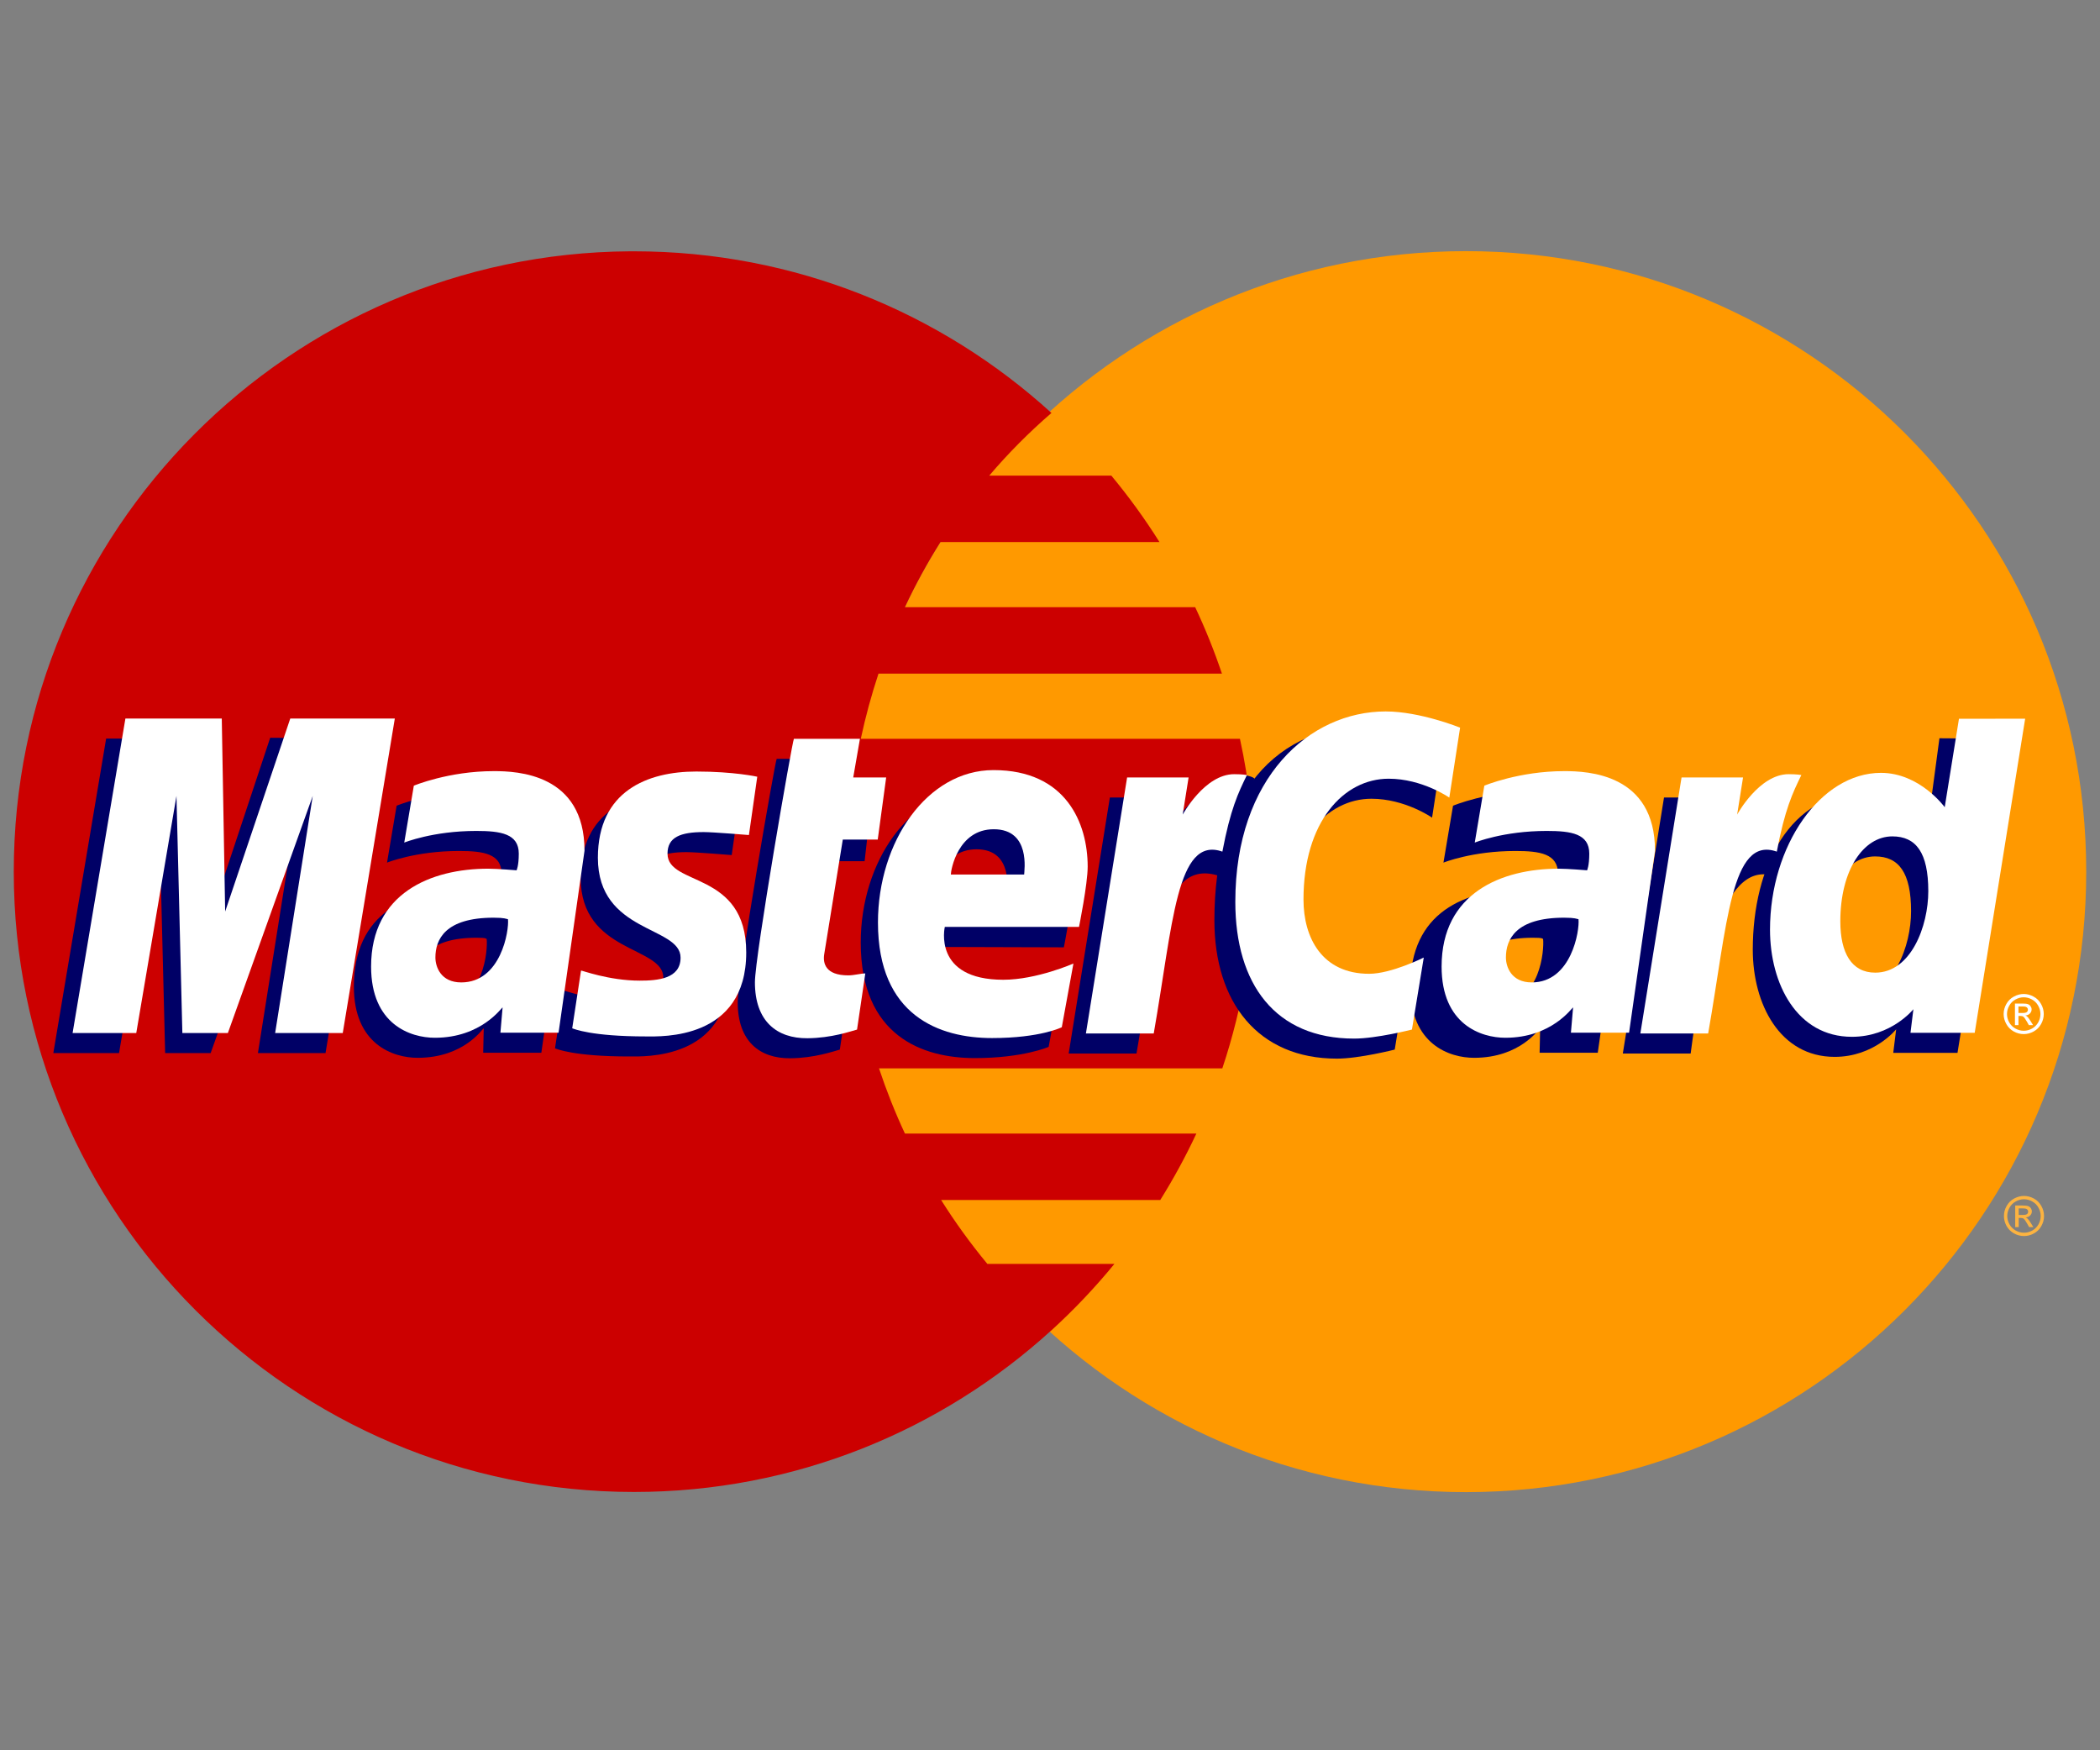<?xml version="1.0" encoding="iso-8859-1"?>
<!-- Generator: Adobe Illustrator 13.0.0, SVG Export Plug-In . SVG Version: 6.00 Build 14948)  -->
<!DOCTYPE svg PUBLIC "-//W3C//DTD SVG 1.1//EN" "http://www.w3.org/Graphics/SVG/1.1/DTD/svg11.dtd">
<svg version="1.1" id="Layer_1" xmlns="http://www.w3.org/2000/svg" xmlns:xlink="http://www.w3.org/1999/xlink" x="0px" y="0px"
	height="100%" viewBox="0 -34 300 250" style="enable-background:new 0 0 300 180;" xml:space="preserve">
<rect x="0" y="-34" width="300" height="250" fill="#808080" stroke="none"/>
<g id="layer1">
	<g id="g10305">
		<path id="path2268" style="fill:#FF9900;" d="M298.032,90.5c0.014,48.936-39.646,88.614-88.582,88.627
			c-48.937,0.012-88.614-39.646-88.627-88.582c0-0.016,0-0.029,0-0.045c-0.013-48.935,39.647-88.615,88.581-88.628
			c48.937-0.013,88.615,39.647,88.628,88.583C298.032,90.47,298.032,90.484,298.032,90.5z"/>
		<path id="path1350" style="fill:#CC0000;" d="M90.001,1.895C41.355,2.204,1.967,41.781,1.967,90.5
			c0,48.909,39.695,88.604,88.605,88.604c22.955,0,43.879-8.748,59.624-23.086c-0.001,0-0.003-0.002-0.007-0.004h0.019
			c3.224-2.938,6.231-6.108,8.995-9.488H141.05c-2.424-2.928-4.627-5.979-6.606-9.127h31.308c1.904-3.047,3.628-6.211,5.158-9.488
			h-41.635c-1.419-3.042-2.651-6.153-3.703-9.309h49.045c2.956-8.832,4.56-18.281,4.56-28.103c0-6.512-0.706-12.861-2.042-18.974
			h-54.164c0.671-3.146,1.518-6.254,2.528-9.308h49.063c-1.097-3.25-2.371-6.417-3.82-9.487H129.27
			c1.496-3.196,3.191-6.305,5.084-9.307h31.285c-2.082-3.317-4.386-6.486-6.877-9.488h-17.443c2.697-3.174,5.666-6.163,8.889-8.95
			c-15.746-14.34-36.676-23.09-59.636-23.09C90.381,1.895,90.192,1.894,90.001,1.895z"/>
		<path id="use9412" style="fill:#FCB340;" d="M289.143,136.82c0.482,0,0.951,0.125,1.409,0.371c0.46,0.246,0.814,0.601,1.07,1.062
			c0.256,0.456,0.384,0.937,0.384,1.435c0,0.492-0.127,0.968-0.379,1.424c-0.251,0.455-0.605,0.81-1.061,1.063
			c-0.451,0.249-0.928,0.375-1.424,0.375s-0.972-0.126-1.426-0.375c-0.455-0.254-0.807-0.607-1.063-1.063
			c-0.252-0.456-0.377-0.932-0.377-1.424c0-0.498,0.127-0.979,0.384-1.435c0.258-0.461,0.614-0.813,1.071-1.062
			C288.193,136.945,288.662,136.82,289.143,136.82 M289.143,137.295c-0.401,0-0.793,0.104-1.176,0.311
			c-0.38,0.207-0.677,0.5-0.891,0.888c-0.217,0.382-0.325,0.778-0.325,1.194c0,0.412,0.106,0.81,0.315,1.188
			c0.214,0.377,0.51,0.673,0.888,0.885c0.381,0.211,0.776,0.315,1.188,0.315c0.414,0,0.81-0.104,1.189-0.315
			c0.378-0.212,0.673-0.508,0.884-0.885c0.209-0.378,0.313-0.775,0.313-1.188c0-0.416-0.106-0.813-0.321-1.194
			c-0.213-0.388-0.511-0.681-0.894-0.888C289.934,137.398,289.544,137.295,289.143,137.295 M287.887,141.27v-3.082h1.062
			c0.36,0,0.622,0.028,0.784,0.088c0.162,0.057,0.291,0.154,0.388,0.297c0.095,0.141,0.144,0.291,0.144,0.451
			c0,0.226-0.08,0.422-0.242,0.588c-0.158,0.166-0.373,0.261-0.639,0.281c0.109,0.045,0.196,0.102,0.264,0.164
			c0.125,0.12,0.275,0.323,0.455,0.61l0.375,0.603h-0.606l-0.272-0.485c-0.215-0.382-0.388-0.62-0.521-0.718
			c-0.091-0.069-0.224-0.105-0.397-0.105h-0.293v1.311h-0.5 M288.385,139.535h0.604c0.288,0,0.483-0.044,0.588-0.129
			c0.106-0.088,0.159-0.2,0.159-0.342c0-0.092-0.024-0.174-0.075-0.244c-0.052-0.073-0.122-0.125-0.213-0.162
			c-0.089-0.035-0.255-0.055-0.497-0.055h-0.564v0.932"/>
	</g>
	<g id="g16480">
		<g id="g13802" transform="translate(-13.744,15.994)">
			<path id="path13804" style="fill:#000066;" d="M133.719,99.926l1.18-8.02c-0.645,0-1.593,0.279-2.431,0.279
				c-3.284,0-3.694-1.755-3.436-3.037l3.236-16.13h4.992l1.029-9.103h-4.705l0.958-5.516H124.7
				c-0.208,0.208-5.568,31.022-5.568,34.776c0,5.555,3.118,8.027,7.516,7.988C130.09,101.134,132.773,100.181,133.719,99.926z"/>
			<path id="path13806" style="fill:#000066;" d="M136.706,84.638c0,13.332,8.799,16.499,16.297,16.499
				c6.921,0,10.55-1.604,10.55-1.604l1.662-9.1c0,0-5.848,2.378-10.601,2.378c-10.131,0-8.355-7.554-8.355-7.554l19.463,0.059
				c0,0,1.239-6.111,1.239-8.602c0-6.217-3.387-13.849-13.745-13.849C143.73,62.867,136.706,73.088,136.706,84.638z M153.252,71.313
				c5.324,0,4.342,5.984,4.342,6.469H147.12C147.12,77.162,148.109,71.313,153.252,71.313z"/>
			<path id="path13808" style="fill:#000066;" d="M212.99,99.923l1.689-10.284c0,0-4.632,2.321-7.807,2.321
				c-6.693,0-9.378-5.11-9.378-10.601c0-11.137,5.758-17.265,12.168-17.265c4.808,0,8.665,2.699,8.665,2.699l1.54-9.993
				c0,0-4.554-3.289-9.456-3.308c-14.745-0.058-23.182,10.208-23.182,27.955c0,11.763,6.248,19.768,17.506,19.768
				C207.918,101.215,212.99,99.923,212.99,99.923z"/>
			<path id="path13810" style="fill:#000066;" d="M81.83,63.012c-6.469,0-11.427,2.079-11.427,2.079l-1.37,8.127
				c0,0,4.093-1.663,10.281-1.663c3.513,0,6.083,0.395,6.083,3.25c0,1.734-0.314,2.374-0.314,2.374s-2.772-0.231-4.056-0.231
				c-9.21,0-16.729,3.482-16.729,13.98c0,8.273,5.623,10.17,9.108,10.17c6.657,0,9.292-4.203,9.444-4.215l-0.077,3.488
				c0,0,8.306,0,8.307,0l3.706-25.98C94.786,63.366,85.17,63.012,81.83,63.012z M83.268,84.108c0.181,1.586-0.41,9.086-6.092,9.086
				c-2.93,0-3.691-2.24-3.691-3.562c0-2.584,1.403-5.683,8.315-5.683C83.41,83.949,82.997,84.065,83.268,84.108z"/>
			<path id="path13812" style="fill:#000066;" d="M103.615,100.906c2.125,0,14.272,0.541,14.272-11.994
				c0-11.721-11.244-9.404-11.244-14.114c0-2.342,1.833-3.08,5.184-3.08c1.329,0,6.447,0.423,6.447,0.423l1.189-8.33
				c0,0.001-3.312-0.741-8.704-0.741c-6.979,0-14.063,2.786-14.063,12.318c0,10.802,11.812,9.717,11.812,14.267
				c0,3.037-3.3,3.287-5.844,3.287c-4.401,0-8.363-1.511-8.377-1.438l-1.259,8.245C93.257,99.819,95.702,100.906,103.615,100.906z"
				/>
			<path id="path13814" style="fill:#000066;" d="M290.807,55.455l-1.705,12.709c0,0-3.553-4.905-9.112-4.905
				c-10.459,0-15.849,10.423-15.849,22.396c0,7.73,3.844,15.307,11.699,15.307c5.651,0,8.784-3.941,8.784-3.941l-0.415,3.365h9.178
				l7.207-44.862L290.807,55.455z M286.755,80.156c0,4.983-2.468,11.64-7.581,11.64c-3.396,0-4.988-2.851-4.988-7.324
				c0-7.315,3.285-12.14,7.432-12.14C285.012,72.332,286.755,74.662,286.755,80.156z"/>
			<path id="path13816" style="fill:#000066;" d="M30.749,100.423l5.743-33.87l0.844,33.87h6.499l12.125-33.87l-5.371,33.87h9.658
				l7.437-44.922l-15.342-0.117l-9.126,27.504l-0.25-27.387h-14.06l-7.544,44.922H30.749L30.749,100.423z"/>
			<path id="path13818" style="fill:#000066;" d="M176.101,100.487c2.746-15.615,3.724-27.947,11.732-25.393
				c1.15-6.044,3.891-11.3,5.143-13.858c0,0-0.396-0.589-2.871-0.589c-4.225,0-9.866,8.574-9.866,8.574l0.843-5.301h-8.786
				l-5.884,36.566H176.101z"/>
			<g id="use14699" transform="translate(845.3,0)">
				<path id="path13810_1_" style="fill:#000066;" d="M-612.55,63.012c-6.472,0-11.43,2.079-11.43,2.079l-1.369,8.127
					c0,0,4.095-1.663,10.28-1.663c3.514,0,6.083,0.395,6.083,3.25c0,1.734-0.313,2.374-0.313,2.374s-2.771-0.231-4.055-0.231
					c-9.211,0-16.729,3.482-16.729,13.98c0,8.273,5.622,10.17,9.107,10.17c6.655,0,9.292-4.203,9.443-4.215l-0.078,3.488h8.309
					l3.705-25.98C-599.596,63.366-609.212,63.012-612.55,63.012z M-611.114,84.108c0.18,1.586-0.411,9.086-6.092,9.086
					c-2.932,0-3.692-2.24-3.692-3.562c0-2.584,1.402-5.683,8.315-5.683C-610.972,83.949-611.384,84.065-611.114,84.108z"/>
			</g>
			<path id="use14701" style="fill:#000066;" d="M255.266,100.487c1.508-11.488,4.299-27.616,11.731-25.393
				c1.149-6.044,0.041-6.028-2.433-6.028c-4.228,0-5.164,0.154-5.164,0.154l0.844-5.301h-8.785l-5.884,36.567H255.266
				L255.266,100.487z"/>
		</g>
		<g id="g10289">
			<path id="path4157" style="fill:#FFFFFF;" d="M122.434,113.059l1.181-8.019c-0.645,0-1.594,0.276-2.431,0.276
				c-3.284,0-3.646-1.746-3.437-3.037l2.653-16.362h4.991l1.205-8.87h-4.706l0.958-5.516h-9.434
				c-0.208,0.208-5.569,31.023-5.569,34.775c0,5.555,3.119,8.029,7.517,7.989C118.806,114.266,121.488,113.313,122.434,113.059z"/>
			<path id="path4155" style="fill:#FFFFFF;" d="M125.423,97.77c0,13.332,8.8,16.5,16.297,16.5c6.92,0,9.965-1.547,9.965-1.547
				l1.662-9.099c0,0-5.264,2.319-10.018,2.319c-10.13,0-8.356-7.553-8.356-7.553h19.172c0,0,1.238-6.113,1.238-8.604
				c0-6.216-3.094-13.79-13.452-13.79C132.445,75.998,125.423,86.219,125.423,97.77z M141.967,84.445
				c5.324,0,4.342,5.983,4.342,6.467h-10.474C135.835,90.294,136.825,84.445,141.967,84.445z"/>
			<path id="path4151" style="fill:#FFFFFF;" d="M201.707,113.055l1.688-10.285c0,0-4.629,2.321-7.806,2.321
				c-6.692,0-9.376-5.11-9.376-10.6c0-11.137,5.758-17.264,12.168-17.264c4.807,0,8.665,2.699,8.665,2.699l1.54-9.993
				c0,0-5.721-2.315-10.625-2.315c-10.891,0-21.486,9.448-21.486,27.192c0,11.766,5.721,19.537,16.979,19.537
				C196.637,114.348,201.707,113.055,201.707,113.055z"/>
			<path id="path4149" style="fill:#FFFFFF;" d="M70.547,76.143c-6.469,0-11.428,2.079-11.428,2.079l-1.369,8.127
				c0,0,4.093-1.663,10.28-1.663c3.513,0,6.083,0.395,6.083,3.25c0,1.734-0.315,2.374-0.315,2.374s-2.771-0.232-4.054-0.232
				c-8.159,0-16.73,3.482-16.73,13.98c0,8.272,5.623,10.17,9.108,10.17c6.656,0,9.525-4.319,9.678-4.332l-0.311,3.605h8.307
				l3.706-25.981C83.502,76.498,73.887,76.143,70.547,76.143z M72.568,97.297c0.18,1.587-0.995,9.026-6.675,9.026
				c-2.93,0-3.692-2.238-3.692-3.562c0-2.582,1.403-5.682,8.316-5.682C72.125,97.081,72.297,97.253,72.568,97.297z"/>
			<path id="path4145" style="fill:#FFFFFF;" d="M92.331,114.038c2.125,0,14.273,0.54,14.273-11.995
				c0-11.719-11.245-9.404-11.245-14.112c0-2.344,1.833-3.082,5.183-3.082c1.33,0,6.447,0.423,6.447,0.423l1.19-8.33
				c0,0.001-3.312-0.741-8.704-0.741c-6.979,0-14.063,2.786-14.063,12.318c0,10.801,11.812,9.717,11.812,14.267
				c0,3.037-3.3,3.284-5.843,3.284c-4.401,0-8.364-1.51-8.378-1.438l-1.258,8.246C81.973,112.948,84.417,114.038,92.331,114.038z"/>
			<path id="path4139" style="fill:#FFFFFF;" d="M279.852,68.668l-2.035,12.627c0,0-3.551-4.905-9.11-4.905
				c-8.644,0-15.849,10.422-15.849,22.397c0,7.73,3.843,15.304,11.699,15.304c5.651,0,8.784-3.94,8.784-3.94l-0.415,3.365h9.176
				l7.207-44.863L279.852,68.668z M275.471,93.288c0,4.983-2.467,11.639-7.582,11.639c-3.395,0-4.986-2.85-4.986-7.323
				c0-7.314,3.285-12.14,7.43-12.14C273.729,85.463,275.471,87.796,275.471,93.288z"/>
			<path id="path4133" style="fill:#FFFFFF;" d="M19.466,113.555l5.743-33.87l0.843,33.87h6.5l12.125-33.87l-5.371,33.87h9.658
				l7.438-44.923H41.467l-9.301,27.563l-0.484-27.563H17.915l-7.545,44.923H19.466z"/>
			<path id="path4131" style="fill:#FFFFFF;" d="M164.818,113.617c2.746-15.616,3.255-28.296,9.808-25.975
				c1.147-6.044,2.254-8.382,3.506-10.94c0,0-0.587-0.123-1.819-0.123c-4.225,0-7.355,5.772-7.355,5.772l0.841-5.301h-8.784
				l-5.885,36.567H164.818z"/>
			<g id="use8523" transform="translate(847.006,0)">
				<path id="path4149_1_" style="fill:#FFFFFF;" d="M-623.531,76.143c-6.469,0-11.428,2.079-11.428,2.079l-1.368,8.127
					c0,0,4.093-1.663,10.28-1.663c3.513,0,6.081,0.395,6.081,3.25c0,1.734-0.313,2.374-0.313,2.374s-2.771-0.232-4.055-0.232
					c-8.158,0-16.729,3.482-16.729,13.98c0,8.272,5.622,10.17,9.107,10.17c6.656,0,9.525-4.319,9.677-4.332l-0.309,3.605
					c0,0,8.304,0,8.307,0l3.705-25.981C-610.575,76.498-620.191,76.143-623.531,76.143z M-621.507,97.297
					c0.18,1.587-0.996,9.026-6.678,9.026c-2.93,0-3.69-2.238-3.69-3.562c0-2.582,1.403-5.682,8.315-5.682
					C-621.952,97.081-621.781,97.253-621.507,97.297z"/>
			</g>
			<g id="use8525" transform="translate(442.286,0)">
				<path id="path4131_1_" style="fill:#FFFFFF;" d="M-198.263,113.617c2.747-15.616,3.256-28.296,9.807-25.975
					c1.149-6.044,2.257-8.382,3.508-10.94c0,0-0.587-0.123-1.819-0.123c-4.225,0-7.355,5.772-7.355,5.772l0.841-5.301h-8.784
					l-5.885,36.567H-198.263z"/>
			</g>
			<path id="text9407" style="fill:#FFFFFF;" d="M289.105,107.975c0.479,0,0.951,0.123,1.406,0.373
				c0.459,0.242,0.816,0.598,1.072,1.059c0.257,0.458,0.383,0.935,0.383,1.434c0,0.493-0.126,0.969-0.379,1.424
				c-0.251,0.455-0.604,0.812-1.059,1.063c-0.454,0.25-0.93,0.376-1.424,0.376c-0.498,0-0.974-0.126-1.429-0.376
				c-0.454-0.253-0.806-0.608-1.058-1.063c-0.256-0.455-0.381-0.931-0.381-1.424c0-0.499,0.127-0.976,0.384-1.434
				c0.258-0.461,0.616-0.815,1.073-1.059C288.154,108.098,288.626,107.975,289.105,107.975 M289.105,108.447
				c-0.401,0-0.793,0.104-1.176,0.313c-0.382,0.204-0.679,0.499-0.894,0.885c-0.214,0.381-0.322,0.78-0.322,1.194
				s0.104,0.81,0.313,1.188c0.213,0.377,0.509,0.673,0.891,0.886c0.378,0.208,0.773,0.313,1.188,0.313
				c0.412,0,0.81-0.105,1.188-0.313c0.378-0.213,0.674-0.509,0.884-0.886c0.211-0.381,0.314-0.774,0.314-1.188
				s-0.107-0.813-0.321-1.194c-0.213-0.386-0.51-0.681-0.894-0.885C289.896,108.552,289.507,108.447,289.105,108.447
				 M287.85,112.423v-3.083h1.061c0.361,0,0.625,0.029,0.785,0.088c0.162,0.055,0.289,0.154,0.388,0.297
				c0.097,0.142,0.146,0.291,0.146,0.451c0,0.225-0.082,0.422-0.244,0.588c-0.158,0.166-0.371,0.262-0.637,0.28
				c0.106,0.046,0.194,0.101,0.262,0.163c0.123,0.122,0.275,0.326,0.455,0.611l0.377,0.604h-0.609l-0.271-0.485
				c-0.216-0.383-0.389-0.621-0.521-0.718c-0.091-0.071-0.224-0.106-0.399-0.106h-0.291v1.311L287.85,112.423 M288.348,110.688
				h0.604c0.289,0,0.484-0.043,0.588-0.129c0.105-0.084,0.16-0.199,0.16-0.342c0-0.091-0.025-0.173-0.075-0.242
				c-0.051-0.074-0.122-0.127-0.213-0.164c-0.091-0.035-0.254-0.053-0.498-0.053h-0.565V110.688"/>
		</g>
	</g>
</g>
</svg>
